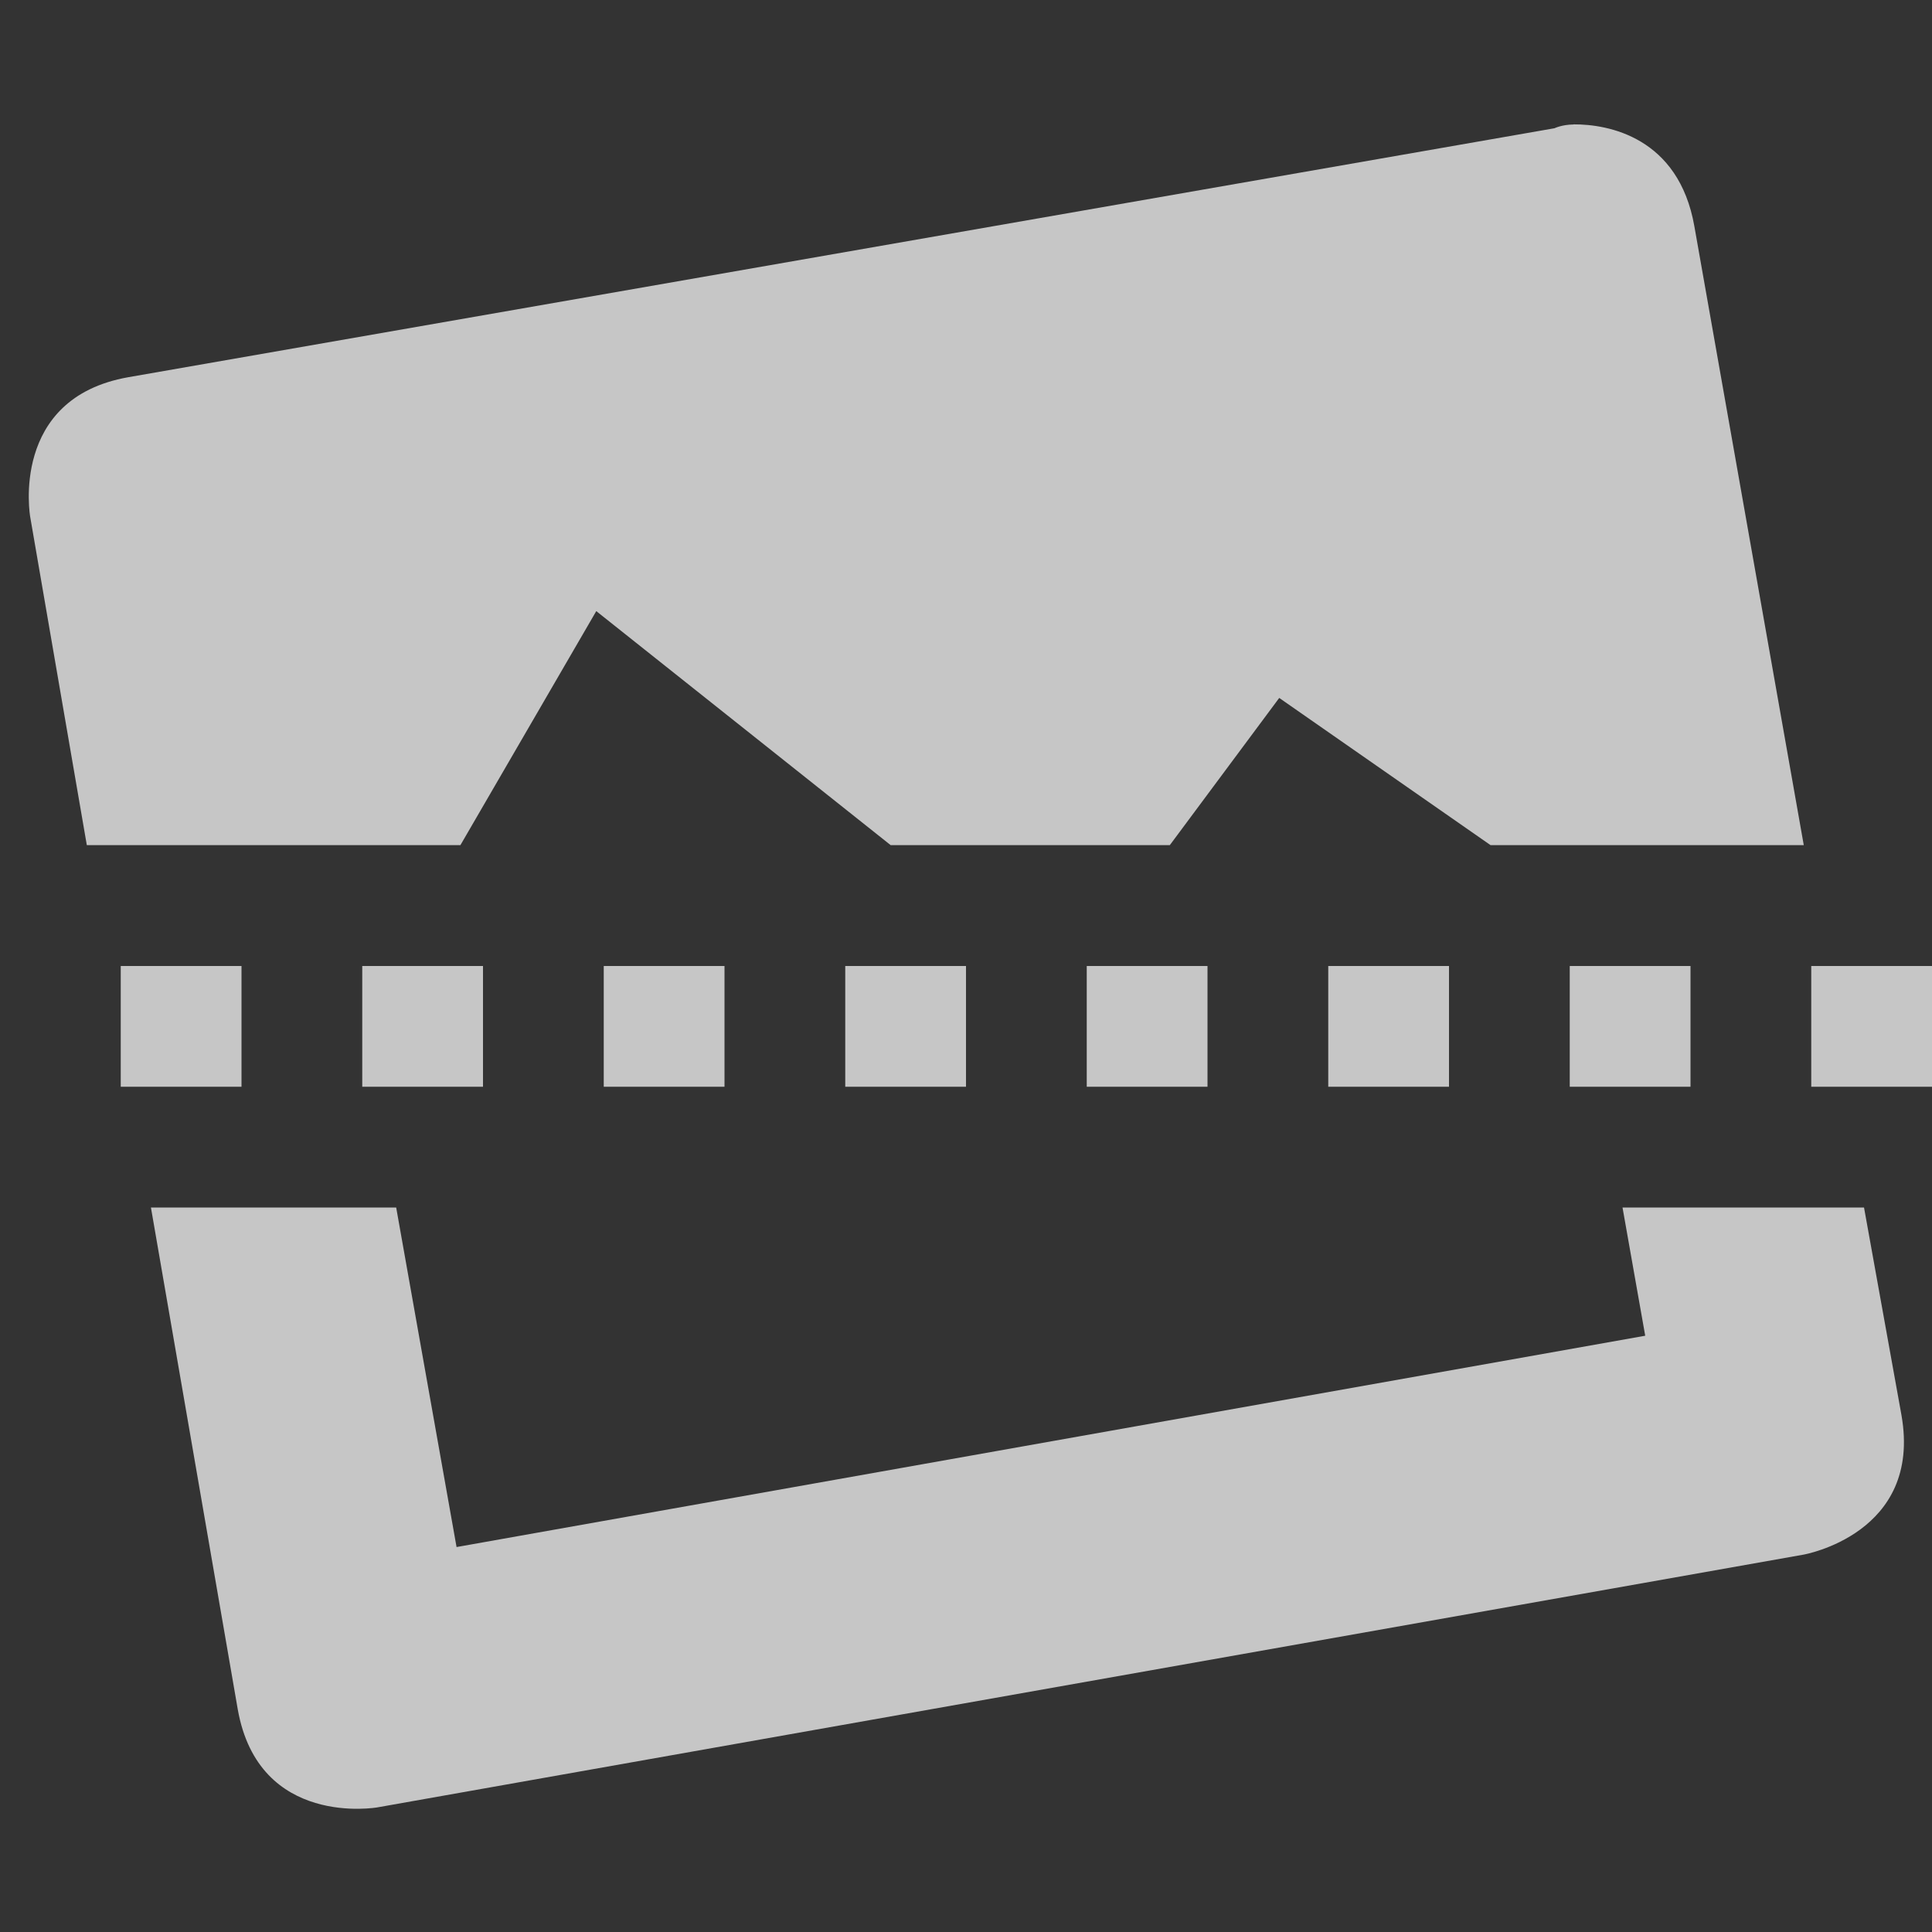 <?xml version="1.0" encoding="UTF-8" standalone="no"?>
<!-- Created with Inkscape (http://www.inkscape.org/) -->
<svg id="svg7384" xmlns:rdf="http://www.w3.org/1999/02/22-rdf-syntax-ns#" style="enable-background:new" xmlns="http://www.w3.org/2000/svg" xmlns:osb="http://www.openswatchbook.org/uri/2009/osb" height="16" width="16" version="1.1" xmlns:cc="http://creativecommons.org/ns#" xmlns:dc="http://purl.org/dc/elements/1.1/">
 <rect width="100%" height="100%" fill="#333333" stroke="none"/>
 <title id="title8473">Paper Symbolic Icon Theme</title>
 <g id="layer12" transform="translate(-405 -81)" fill="#fff">
  <path id="path5979" opacity=".72" style="color:#ffffff;text-indent:0;block-progression:tb;text-decoration-line:none;enable-background:new;text-transform:none" d="m418.03 82.031c-0.095 0.001-0.156 0.031-0.156 0.031l-11.812 2.062c-0.985 0.174-0.812 1.156-0.812 1.156l0.469 2.719h3.094l1.125-1.938 2.438 1.938h2.312l0.906-1.219 1.75 1.219h2.594l-0.906-5.125c-0.13-0.739-0.715-0.846-1-0.844zm-11.78 8.969l0.719 4.156c0.174 0.985 1.156 0.812 1.156 0.812l11.81-2.093s0.986-0.171 0.812-1.156l-0.31-1.719h-2l0.188 1.062-9.844 1.75-0.5-2.812h-2.031z"/>
  <path id="path5935-5" opacity=".72" style="color:#ffffff;text-indent:0;block-progression:tb;text-decoration-line:none;enable-background:accumulate;text-transform:none" d="m406 89v1h1v-1h-1zm2 0v1h1v-1h-1zm2 0v1h1v-1h-1zm2 0v1h1v-1h-1zm2 0v1h1v-1h-1zm2 0v1h1v-1h-1zm2 0v1h1v-1h-1zm2 0v1h1v-1h-1z"/>
 </g>
</svg>
